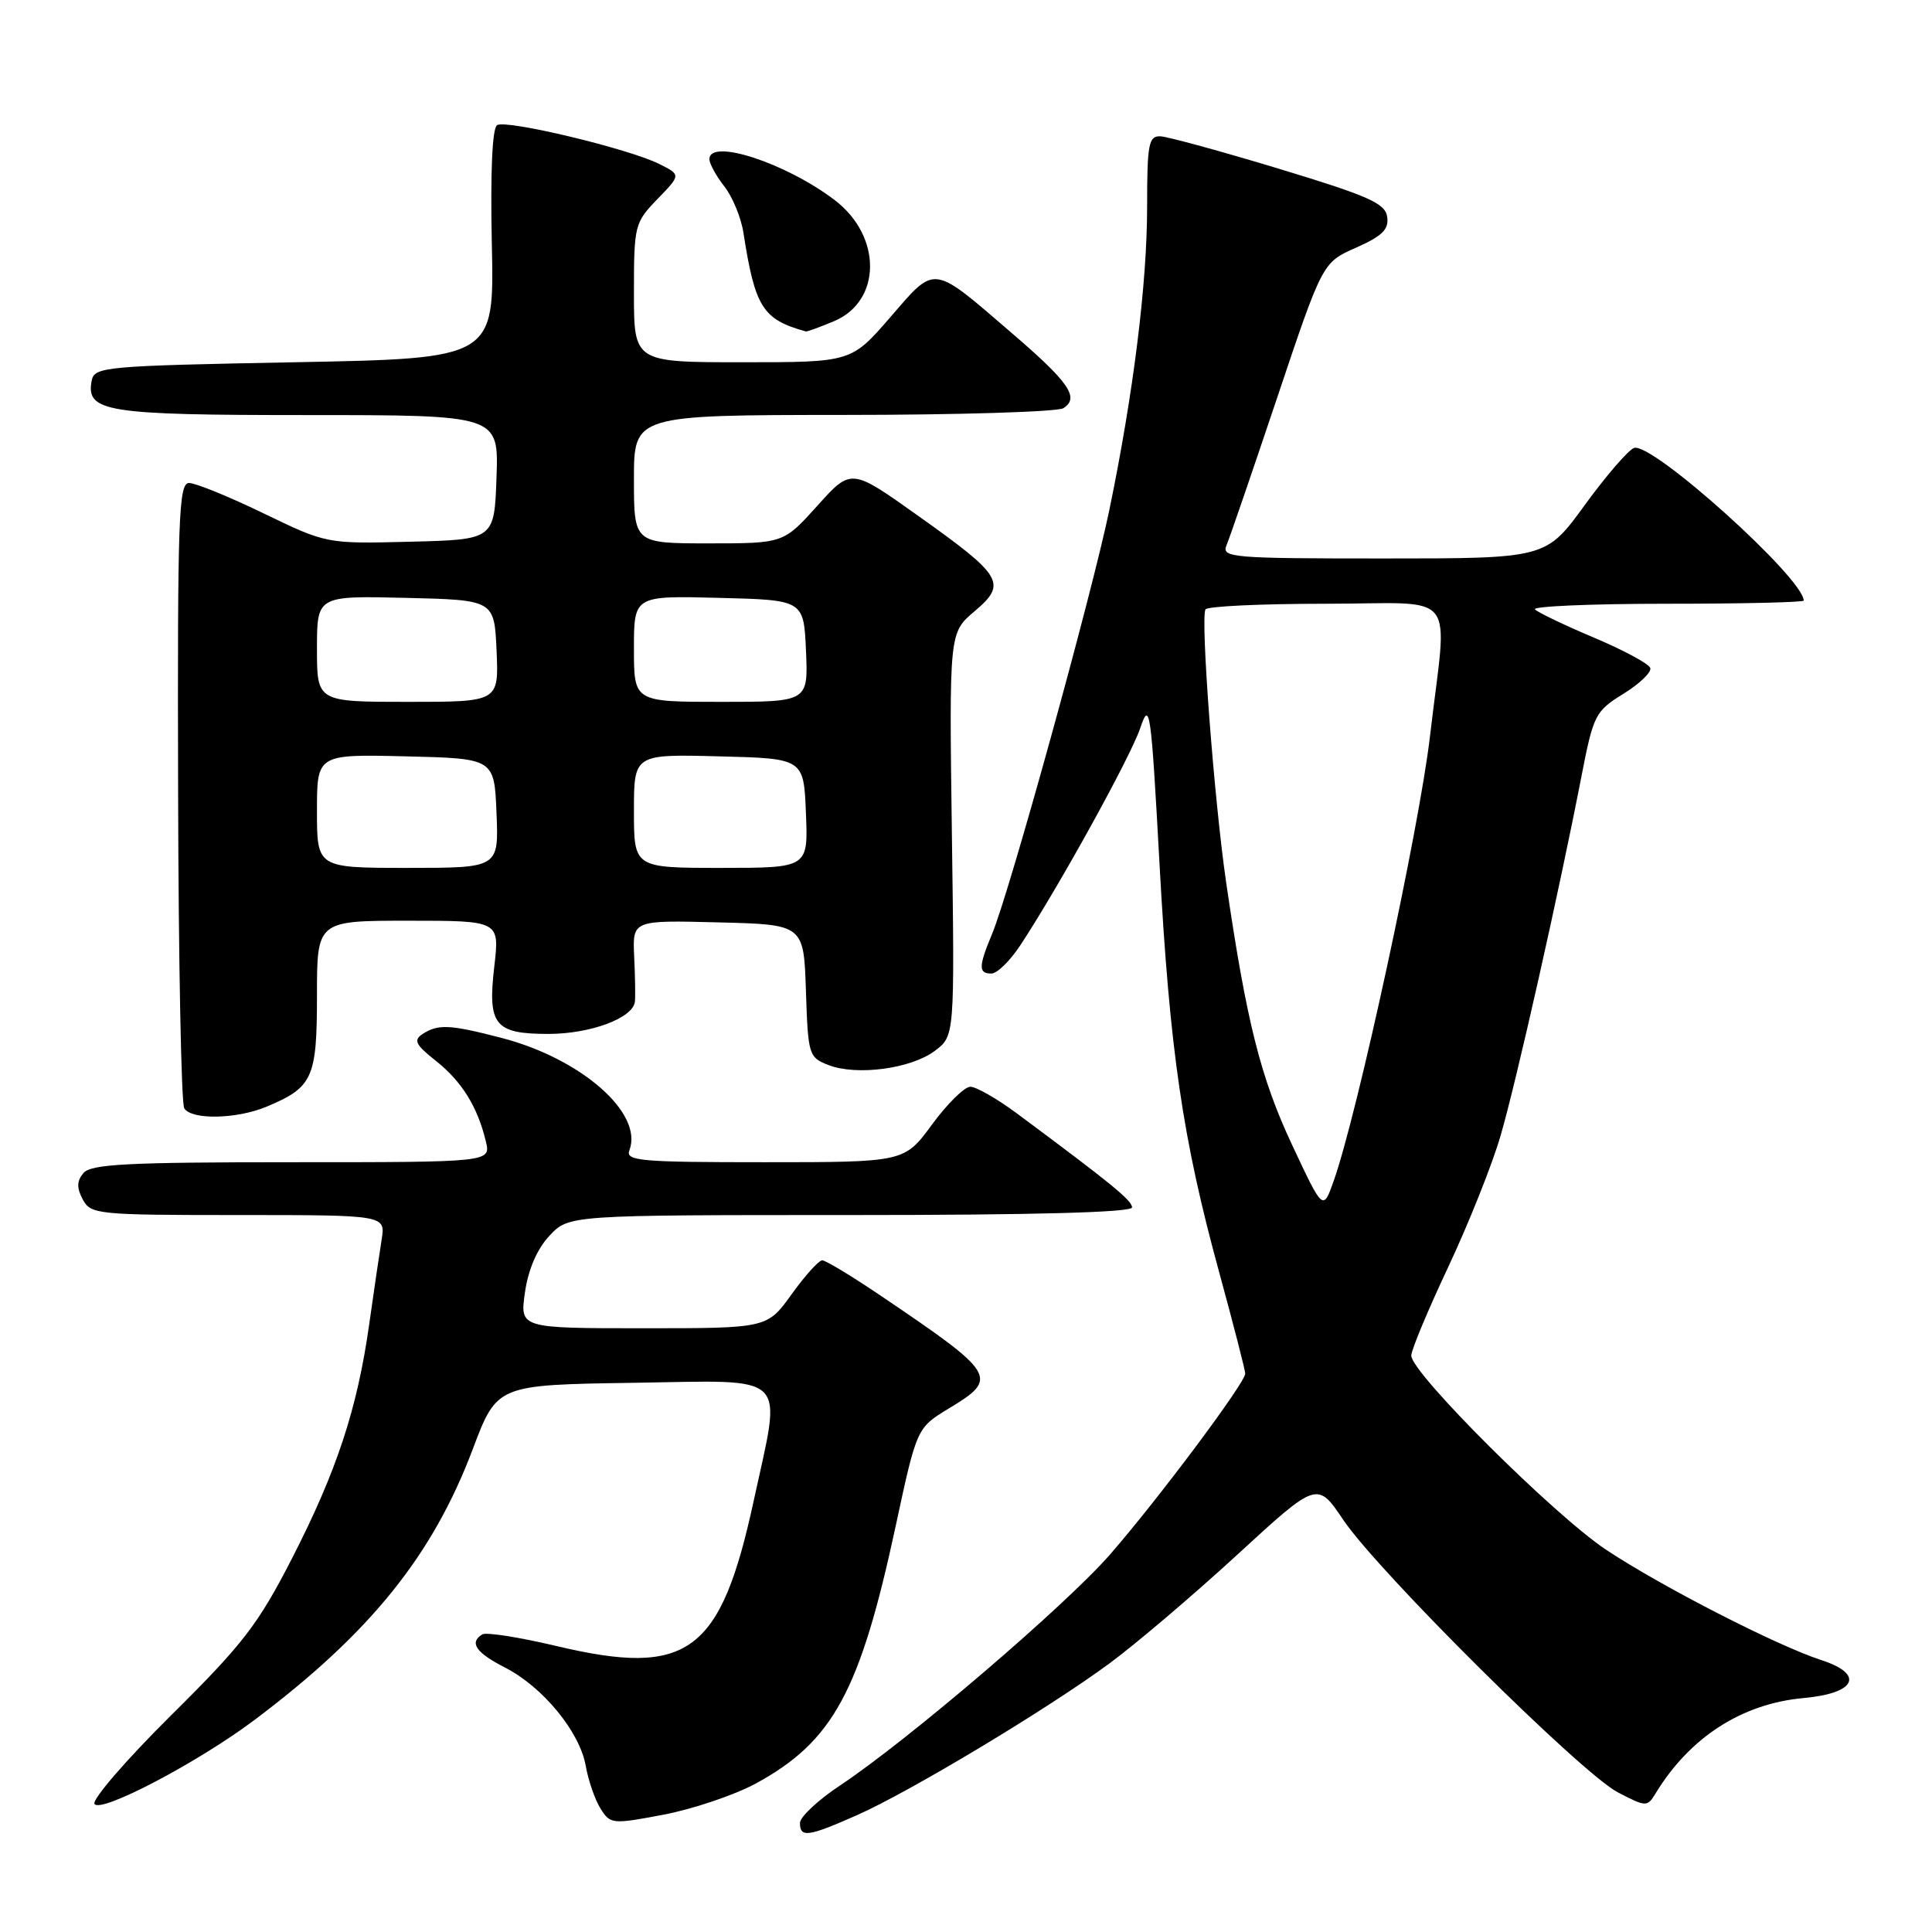 <?xml version="1.0" encoding="UTF-8" standalone="no"?>
<!DOCTYPE svg PUBLIC "-//W3C//DTD SVG 1.1//EN" "http://www.w3.org/Graphics/SVG/1.1/DTD/svg11.dtd" >
<svg xmlns="http://www.w3.org/2000/svg" xmlns:xlink="http://www.w3.org/1999/xlink" version="1.1" viewBox="0 0 256 256">
 <g >
 <path fill="currentColor"
d=" M 113.53 240.53 C 120.56 237.42 138.77 226.48 147.01 220.41 C 150.46 217.87 158.06 211.41 163.91 206.04 C 174.54 196.27 174.54 196.27 177.99 201.39 C 182.63 208.28 209.56 235.00 214.38 237.50 C 218.12 239.44 218.27 239.45 219.37 237.64 C 223.91 230.19 230.81 225.74 238.99 225.00 C 245.96 224.37 247.12 221.84 241.30 219.96 C 235.46 218.06 220.25 210.27 212.89 205.40 C 205.99 200.84 187.00 181.93 187.00 179.62 C 187.00 178.89 189.20 173.62 191.89 167.90 C 194.58 162.18 197.71 154.35 198.83 150.50 C 200.92 143.33 206.57 118.24 209.54 102.92 C 211.14 94.70 211.37 94.25 215.11 91.93 C 217.25 90.61 218.86 89.07 218.67 88.51 C 218.49 87.96 215.14 86.15 211.23 84.50 C 207.32 82.85 203.79 81.16 203.39 80.75 C 202.99 80.34 210.84 80.00 220.83 80.00 C 230.83 80.00 239.00 79.81 239.00 79.58 C 239.00 76.63 218.82 58.47 216.51 59.36 C 215.73 59.66 212.79 63.07 209.97 66.95 C 204.84 74.00 204.84 74.00 183.31 74.00 C 163.20 74.00 161.83 73.89 162.52 72.25 C 162.93 71.29 165.95 62.46 169.25 52.64 C 175.24 34.78 175.24 34.78 179.68 32.82 C 183.17 31.27 184.05 30.40 183.81 28.73 C 183.55 26.94 181.36 25.97 169.50 22.37 C 161.80 20.04 154.71 18.10 153.75 18.06 C 152.20 18.01 152.00 19.09 152.00 27.33 C 152.00 37.52 150.21 51.96 147.01 67.50 C 144.73 78.56 133.77 118.22 131.46 123.74 C 129.65 128.08 129.63 129.00 131.37 129.00 C 132.12 129.00 133.85 127.31 135.20 125.25 C 140.29 117.52 149.77 100.36 151.08 96.50 C 152.35 92.75 152.51 93.86 153.64 114.43 C 155.00 139.31 156.70 150.91 161.59 168.74 C 163.46 175.59 165.00 181.57 165.00 182.01 C 165.00 183.22 153.54 198.56 147.11 205.95 C 141.21 212.72 120.32 230.60 111.30 236.59 C 108.38 238.52 106.00 240.76 106.00 241.55 C 106.00 243.53 107.06 243.39 113.53 240.53 Z  M 100.14 236.33 C 110.38 230.75 113.96 224.16 118.68 202.22 C 121.48 189.20 121.48 189.20 125.74 186.62 C 132.40 182.60 132.08 182.08 116.63 171.64 C 112.86 169.09 109.40 167.00 108.95 167.00 C 108.49 167.00 106.67 169.03 104.89 171.50 C 101.66 176.00 101.66 176.00 85.27 176.00 C 68.88 176.00 68.88 176.00 69.56 171.25 C 69.99 168.21 71.16 165.51 72.80 163.75 C 75.37 161.00 75.37 161.00 112.69 161.00 C 137.03 161.00 150.00 160.65 150.00 159.99 C 150.00 159.06 147.27 156.84 134.74 147.53 C 132.12 145.59 129.35 144.00 128.58 144.00 C 127.80 144.00 125.52 146.25 123.50 149.00 C 119.83 154.00 119.83 154.00 101.31 154.00 C 84.78 154.00 82.85 153.83 83.40 152.41 C 85.27 147.52 77.05 140.29 66.50 137.54 C 59.63 135.75 58.05 135.67 56.00 137.01 C 54.75 137.82 55.05 138.43 57.77 140.58 C 61.20 143.31 63.28 146.65 64.38 151.25 C 65.04 154.00 65.04 154.00 38.64 154.00 C 16.92 154.00 12.03 154.25 11.05 155.44 C 10.17 156.50 10.15 157.40 10.97 158.94 C 12.02 160.91 12.89 161.00 31.58 161.00 C 51.09 161.00 51.09 161.00 50.57 164.25 C 50.28 166.04 49.54 171.09 48.92 175.48 C 47.34 186.68 44.62 194.93 38.69 206.50 C 34.20 215.25 32.21 217.84 22.72 227.24 C 16.75 233.15 12.17 238.46 12.52 239.03 C 13.31 240.32 26.27 233.51 33.74 227.89 C 49.09 216.35 57.34 206.09 62.65 192.00 C 65.86 183.50 65.86 183.50 83.93 183.23 C 104.90 182.91 103.60 181.65 99.89 198.77 C 95.49 219.11 91.20 222.26 73.66 218.09 C 68.80 216.94 64.41 216.25 63.91 216.56 C 62.14 217.65 63.05 218.98 66.90 220.95 C 71.92 223.51 76.82 229.48 77.61 233.97 C 77.95 235.91 78.83 238.46 79.57 239.64 C 80.87 241.72 81.11 241.75 87.99 240.44 C 91.88 239.69 97.35 237.84 100.14 236.33 Z  M 35.32 146.64 C 41.45 144.08 42.00 142.87 42.00 131.93 C 42.00 122.00 42.00 122.00 54.10 122.00 C 66.20 122.00 66.20 122.00 65.50 128.03 C 64.59 135.82 65.53 137.00 72.67 137.00 C 78.25 137.00 83.90 134.89 84.13 132.72 C 84.20 132.05 84.16 129.35 84.03 126.72 C 83.81 121.93 83.81 121.93 95.16 122.22 C 106.50 122.50 106.50 122.50 106.79 131.29 C 107.07 139.81 107.16 140.11 109.79 141.13 C 113.53 142.57 120.70 141.62 123.86 139.25 C 126.50 137.28 126.50 137.28 126.13 110.56 C 125.77 83.84 125.77 83.84 129.13 81.00 C 133.49 77.31 132.91 76.34 121.55 68.27 C 112.78 62.03 112.78 62.03 108.30 67.02 C 103.81 72.00 103.81 72.00 93.91 72.00 C 84.00 72.00 84.00 72.00 84.00 63.50 C 84.00 55.00 84.00 55.00 111.75 54.98 C 127.01 54.98 140.13 54.57 140.90 54.09 C 143.07 52.71 141.70 50.69 134.11 44.17 C 123.40 34.95 124.03 35.03 117.99 42.01 C 112.80 48.00 112.80 48.00 98.40 48.00 C 84.00 48.00 84.00 48.00 84.00 38.80 C 84.00 29.85 84.09 29.51 87.11 26.38 C 90.23 23.17 90.23 23.17 87.36 21.73 C 83.34 19.71 67.10 15.82 65.87 16.58 C 65.22 16.98 64.97 22.80 65.17 32.36 C 65.50 47.50 65.50 47.50 39.01 48.00 C 13.83 48.48 12.51 48.60 12.15 50.43 C 11.36 54.58 13.96 55.00 40.73 55.00 C 66.08 55.00 66.08 55.00 65.79 63.25 C 65.50 71.50 65.50 71.50 54.39 71.78 C 43.28 72.06 43.28 72.06 34.94 68.03 C 30.36 65.81 25.91 64.00 25.05 64.00 C 23.67 64.00 23.51 68.55 23.60 104.85 C 23.65 127.32 24.02 146.22 24.41 146.85 C 25.37 148.42 31.35 148.30 35.32 146.64 Z  M 110.49 42.57 C 116.83 39.92 116.90 31.31 110.61 26.52 C 104.16 21.60 94.00 18.28 94.00 21.09 C 94.00 21.69 94.89 23.31 95.97 24.69 C 97.06 26.07 98.20 28.84 98.51 30.85 C 100.05 40.74 101.05 42.32 106.78 43.92 C 106.94 43.96 108.60 43.36 110.49 42.57 Z  M 171.22 151.73 C 167.03 142.79 165.18 135.42 162.48 116.99 C 160.88 106.03 159.06 82.05 159.73 80.75 C 159.94 80.34 167.07 80.00 175.56 80.00 C 193.62 80.00 191.79 77.70 189.48 97.56 C 188.05 109.80 179.87 147.62 176.72 156.48 C 175.31 160.46 175.31 160.46 171.22 151.73 Z  M 42.00 107.47 C 42.00 99.94 42.00 99.94 53.75 100.22 C 65.50 100.50 65.50 100.50 65.79 107.75 C 66.09 115.00 66.09 115.00 54.04 115.00 C 42.00 115.00 42.00 115.00 42.00 107.47 Z  M 84.00 107.47 C 84.00 99.93 84.00 99.93 95.25 100.22 C 106.50 100.50 106.50 100.50 106.79 107.75 C 107.09 115.00 107.09 115.00 95.54 115.00 C 84.00 115.00 84.00 115.00 84.00 107.47 Z  M 42.00 85.97 C 42.00 78.94 42.00 78.94 53.75 79.22 C 65.50 79.50 65.50 79.50 65.80 86.25 C 66.09 93.00 66.09 93.00 54.05 93.00 C 42.00 93.00 42.00 93.00 42.00 85.97 Z  M 84.00 85.97 C 84.00 78.93 84.00 78.93 95.25 79.22 C 106.50 79.50 106.50 79.50 106.80 86.25 C 107.09 93.00 107.09 93.00 95.55 93.00 C 84.00 93.00 84.00 93.00 84.00 85.97 Z "/>
</g>
</svg>
